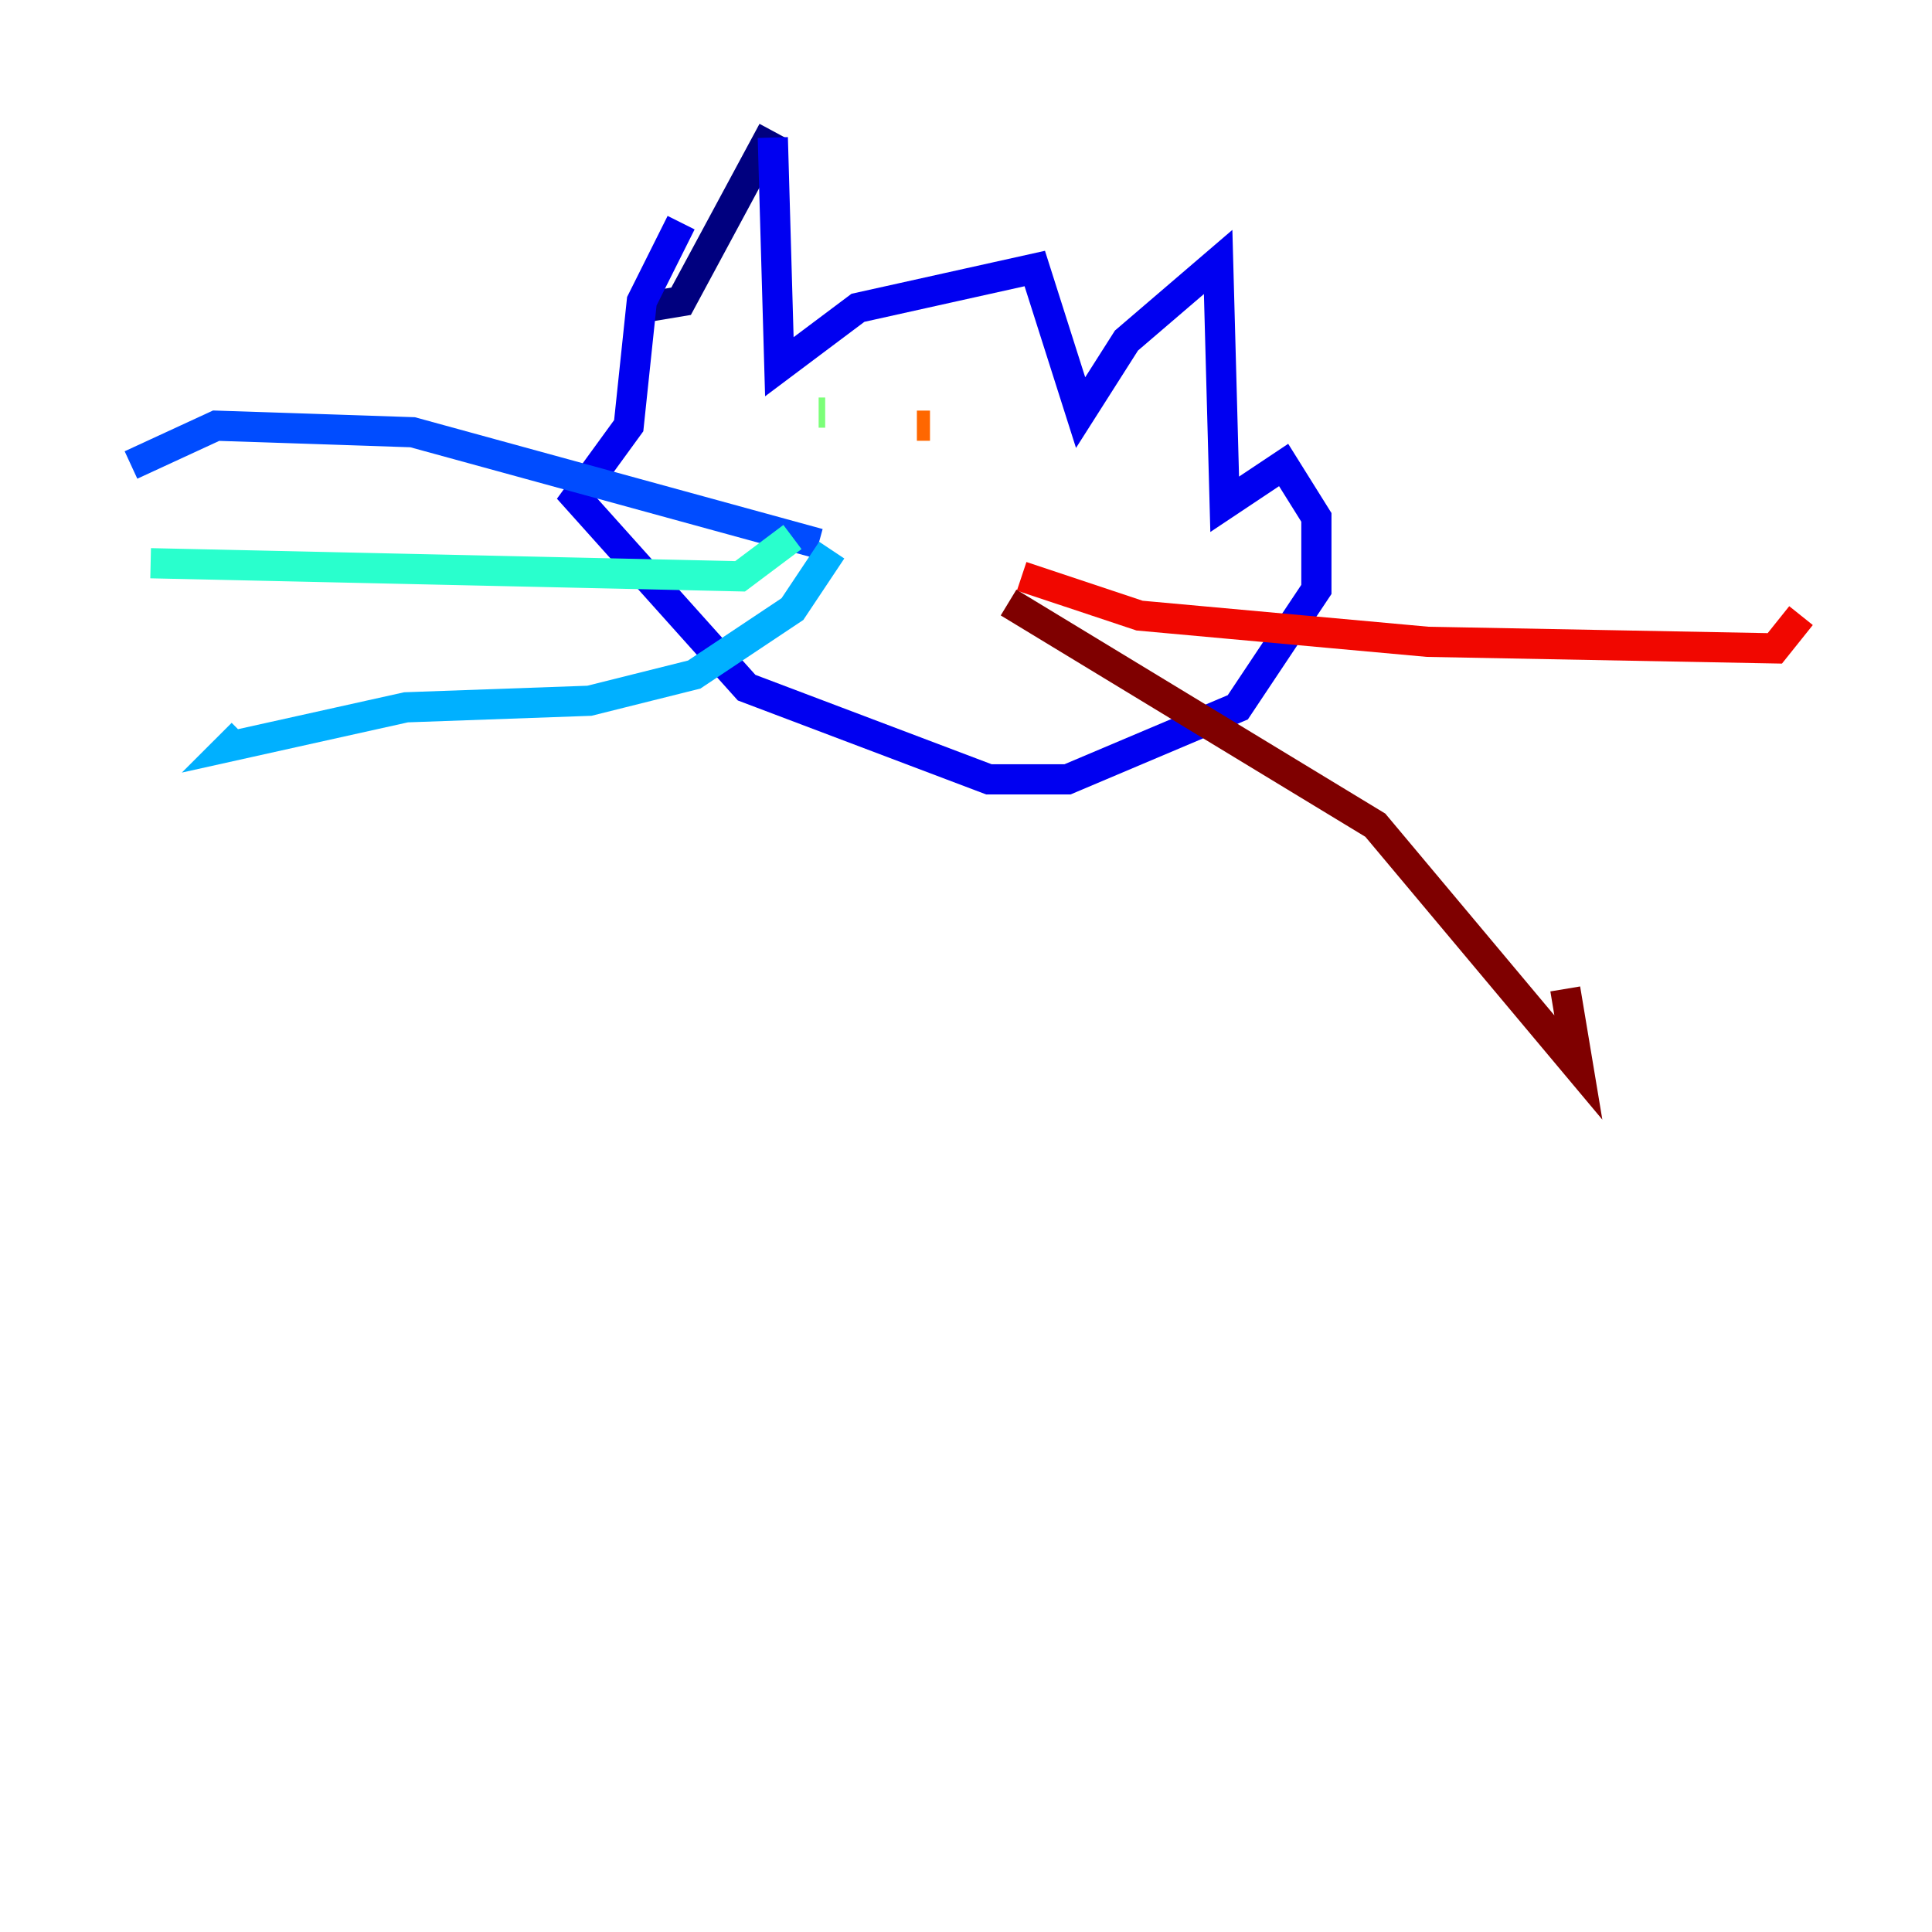 <?xml version="1.0" encoding="utf-8" ?>
<svg baseProfile="tiny" height="128" version="1.2" viewBox="0,0,128,128" width="128" xmlns="http://www.w3.org/2000/svg" xmlns:ev="http://www.w3.org/2001/xml-events" xmlns:xlink="http://www.w3.org/1999/xlink"><defs /><polyline fill="none" points="42.522,20.393 45.125,19.959 51.2,8.678" stroke="#00007f" stroke-width="2" /><polyline fill="none" points="51.2,9.112 51.634,24.298 56.841,20.393 68.556,17.79 71.593,27.336 74.63,22.563 80.705,17.356 81.139,33.41 85.044,30.807 87.214,34.278 87.214,39.051 82.007,46.861 70.725,51.634 65.519,51.634 49.464,45.559 38.183,32.976 41.654,28.203 42.522,19.959 45.125,14.752" stroke="#0000f1" stroke-width="2" /><polyline fill="none" points="54.237,36.014 27.336,28.637 14.319,28.203 8.678,30.807" stroke="#004cff" stroke-width="2" /><polyline fill="none" points="55.105,36.447 52.502,40.352 45.993,44.691 39.051,46.427 26.902,46.861 15.186,49.464 16.054,48.597" stroke="#00b0ff" stroke-width="2" /><polyline fill="none" points="52.502,35.58 49.031,38.183 9.98,37.315" stroke="#29ffcd" stroke-width="2" /><polyline fill="none" points="54.237,27.336 54.671,27.336" stroke="#7cff79" stroke-width="2" /><polyline fill="none" points="63.783,30.373 63.783,30.373" stroke="#cdff29" stroke-width="2" /><polyline fill="none" points="61.18,29.071 61.18,29.071" stroke="#ffc400" stroke-width="2" /><polyline fill="none" points="60.746,28.203 61.614,28.203" stroke="#ff6700" stroke-width="2" /><polyline fill="none" points="67.688,38.183 75.498,40.786 94.59,42.522 117.586,42.956 119.322,40.786" stroke="#f10700" stroke-width="2" /><polyline fill="none" points="66.82,39.919 91.119,54.671 104.57,70.725 103.702,65.519" stroke="#7f0000" stroke-width="2" /></svg>